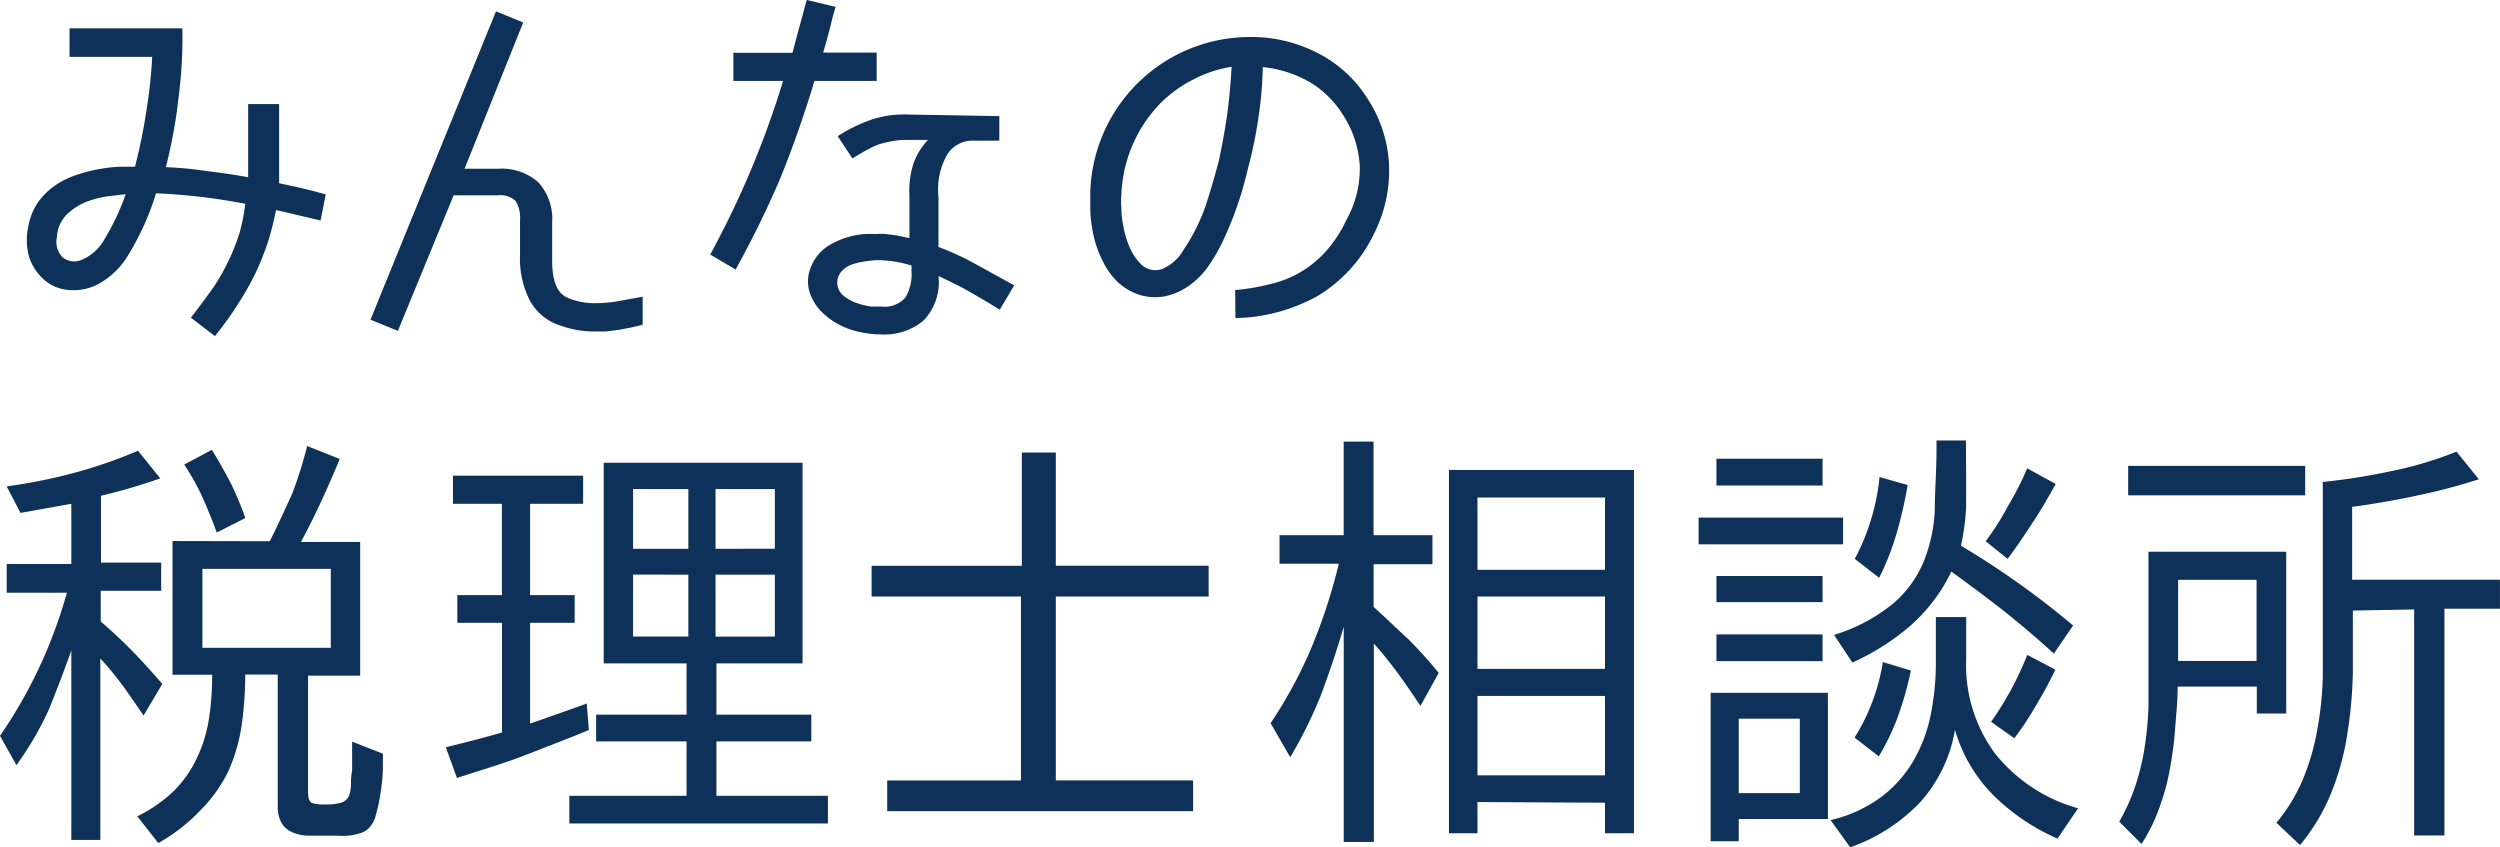 <svg xmlns="http://www.w3.org/2000/svg" width="152.005" height="51.518" viewBox="0 0 152.005 51.518"><defs><style>.a{fill:#0e3159;}</style></defs><g transform="translate(0 0.01)"><path class="a" d="M10.659,1.26a26.987,26.987,0,0,1-.2,3.958,31.77,31.77,0,0,1-.8,4.486,21.561,21.561,0,0,1,2.44.23c.895.108,1.735.23,2.562.38V5.868h1.884V10.68l1.125.244.908.217.8.217-.312,1.586-2.711-.637a17.58,17.58,0,0,1-.488,1.938,17.362,17.362,0,0,1-.732,1.843,17.7,17.7,0,0,1-1.057,1.884,22.235,22.235,0,0,1-1.437,2.006l-1.464-1.125c.5-.637.949-1.247,1.355-1.816a12.944,12.944,0,0,0,.962-1.694,12.09,12.09,0,0,0,.651-1.667,11.751,11.751,0,0,0,.339-1.748A37.543,37.543,0,0,0,9.06,11.29,16.386,16.386,0,0,1,7.38,15.031a4.8,4.8,0,0,1-1.952,1.843,3.239,3.239,0,0,1-1.626.3,2.562,2.562,0,0,1-1.518-.6,3.144,3.144,0,0,1-.922-1.355,3.714,3.714,0,0,1-.081-1.83,3.8,3.8,0,0,1,.6-1.545A4.337,4.337,0,0,1,2.947,10.8,5.259,5.259,0,0,1,4.3,10.151a9,9,0,0,1,1.355-.339,8.593,8.593,0,0,1,1.22-.136h.908a34.263,34.263,0,0,0,.691-3.4,28.626,28.626,0,0,0,.352-3.28H3.8V1.26ZM4.587,15.315a2.846,2.846,0,0,0,1.355-1.26,14.191,14.191,0,0,0,1.274-2.711l-1.125.136a5.869,5.869,0,0,0-1.355.366,3.809,3.809,0,0,0-1.1.732,2.087,2.087,0,0,0-.6,1.355,1.355,1.355,0,0,0,.339,1.247,1.111,1.111,0,0,0,1.206.136Z" transform="translate(0.427 0.451)"/><path class="a" d="M32.478,19.719l-.773.149-.786.095h-.678a5.95,5.95,0,0,1-1.233-.122,7.048,7.048,0,0,1-1.152-.352A3.185,3.185,0,0,1,26.27,18a5.611,5.611,0,0,1-.556-2.711v-2.1a1.965,1.965,0,0,0-.271-1.166,1.355,1.355,0,0,0-1.057-.339H21.676l-3.388,8.241-1.667-.678L24.251.5l1.654.678L22.34,10.069h2.047a3.348,3.348,0,0,1,2.44.827,3.307,3.307,0,0,1,.84,2.44v2.277a5.422,5.422,0,0,0,.081,1.03,2.711,2.711,0,0,0,.23.678,1.206,1.206,0,0,0,.312.393,1.653,1.653,0,0,0,.352.217,4.175,4.175,0,0,0,1.681.312,8.241,8.241,0,0,0,1.355-.122l1.491-.271v1.708Z" transform="translate(5.906 0.181)"/><path class="a" d="M31.86,15.468A56.207,56.207,0,0,0,36.292,4.91H33.27V3.2h3.592c.176-.664.339-1.288.5-1.857s.271-1.017.366-1.355l1.762.42a11.128,11.128,0,0,0-.3,1.1c-.122.5-.285,1.057-.461,1.681h3.253V4.91H38.2Q37.268,8,36.116,10.847a60.8,60.8,0,0,1-2.711,5.53ZM47.813,8.542a1.816,1.816,0,0,0-1.532.827,4.256,4.256,0,0,0-.542,2.589v3.05a16.007,16.007,0,0,1,2.141.976c.7.379,1.518.84,2.467,1.355l-.881,1.477-1.125-.678-.949-.542c-.285-.163-.569-.3-.84-.434l-.813-.393a3.361,3.361,0,0,1-.908,2.711,3.714,3.714,0,0,1-2.629.84,6,6,0,0,1-1.735-.271,4.513,4.513,0,0,1-1.532-.827,3.131,3.131,0,0,1-.962-1.274,2.223,2.223,0,0,1,0-1.694A2.711,2.711,0,0,1,39.1,14.9a4.934,4.934,0,0,1,2.128-.678,6.953,6.953,0,0,1,.7,0,3.2,3.2,0,0,1,.623,0l.637.081.786.163V11.89a5.422,5.422,0,0,1,.271-2.033A4.066,4.066,0,0,1,45.1,8.5H43.516a6.262,6.262,0,0,0-1.125.19,3.537,3.537,0,0,0-.908.366q-.42.217-.976.569l-.895-1.355a9.406,9.406,0,0,1,2.169-1.044,6.384,6.384,0,0,1,2.169-.271l5.489.095V8.542ZM44.1,16.132a7.333,7.333,0,0,0-2.02-.325,5.421,5.421,0,0,0-.745.068,4.622,4.622,0,0,0-.8.176,1.586,1.586,0,0,0-.718.474,1.017,1.017,0,0,0-.23.623,1.03,1.03,0,0,0,.352.8,2.535,2.535,0,0,0,.813.461,4.392,4.392,0,0,0,.881.217h.61a1.667,1.667,0,0,0,1.491-.556,2.711,2.711,0,0,0,.366-1.545Z" transform="translate(11.322 0)"/><path class="a" d="M57.72,17.034a13.174,13.174,0,0,0,2.155-.366,6.411,6.411,0,0,0,3.375-2.006A7.6,7.6,0,0,0,64.47,12.8a6.465,6.465,0,0,0,.827-3.28A6.3,6.3,0,0,0,64.28,6.394a5.991,5.991,0,0,0-2.033-2.006A7.184,7.184,0,0,0,59.4,3.48a23.786,23.786,0,0,1-.285,3.2,25.414,25.414,0,0,1-.6,2.887c-.095.42-.217.881-.352,1.355s-.312.989-.5,1.5S57.246,13.469,57,14a10.246,10.246,0,0,1-.854,1.5,4.812,4.812,0,0,1-1.355,1.355,3.9,3.9,0,0,1-1.464.583,3.334,3.334,0,0,1-1.464-.122,3.619,3.619,0,0,1-1.26-.745,4.5,4.5,0,0,1-.962-1.355,6.452,6.452,0,0,1-.529-1.477,9.489,9.489,0,0,1-.2-1.45V11.07a9.717,9.717,0,0,1,9.732-9.42,8.769,8.769,0,0,1,4.066.962,7.671,7.671,0,0,1,3.009,2.711,8.051,8.051,0,0,1,1.355,4.066,8.512,8.512,0,0,1-.895,4.188,8.9,8.9,0,0,1-3.429,3.809,10.721,10.721,0,0,1-5.015,1.355ZM56.744,9.1q.285-1.355.488-2.711c.122-.935.217-1.911.271-2.928a7.522,7.522,0,0,0-2.25.732A7.78,7.78,0,0,0,53.1,5.757a8.417,8.417,0,0,0-2.3,5.516,4.256,4.256,0,0,0,0,.759,5.585,5.585,0,0,0,.122,1.125,5.8,5.8,0,0,0,.352,1.206,3.294,3.294,0,0,0,.678,1.057,1.233,1.233,0,0,0,1.355.325,2.711,2.711,0,0,0,1.274-1.152,11.737,11.737,0,0,0,1.355-2.711C56.256,10.88,56.527,9.958,56.744,9.1Z" transform="translate(17.381 0.59)"/><path class="a" d="M4.337,32.429c-.42,1.193-.881,2.385-1.355,3.565A19.585,19.585,0,0,1,1,39.4L0,37.62a29,29,0,0,0,4.066-8.7H.407V27.17H4.337V23.51l-3.09.556-.84-1.613a33.424,33.424,0,0,0,4.066-.813A29.479,29.479,0,0,0,8.39,20.285l1.355,1.681A35.238,35.238,0,0,1,6.14,23.022h0v4.066H9.8V28.8H6.126v1.87q1.044.895,1.952,1.83c.61.623,1.206,1.288,1.789,1.965L8.729,36.386c-.434-.637-.854-1.247-1.274-1.83A19.49,19.49,0,0,0,6.1,32.917V43.949H4.337ZM16.4,25.787c.474-.922.895-1.87,1.355-2.86A26.282,26.282,0,0,0,18.677,20l1.979.786q-.5,1.22-1.1,2.521T18.3,25.828H21.9V33.96H18.731v7.075c0,.407.095.623.271.678a2.521,2.521,0,0,0,.7.081h.19a3.2,3.2,0,0,0,.786-.095.759.759,0,0,0,.569-.5,2.711,2.711,0,0,0,.095-.583,4.228,4.228,0,0,1,.068-.895V37.972l1.87.732v.989a11.765,11.765,0,0,1-.136,1.355,9.366,9.366,0,0,1-.285,1.355,1.681,1.681,0,0,1-.474.867,1.22,1.22,0,0,1-.542.285,3.754,3.754,0,0,1-.678.136,6.165,6.165,0,0,1-.7,0H18.745a2.629,2.629,0,0,1-.949-.2,1.355,1.355,0,0,1-.664-.556,1.979,1.979,0,0,1-.244-1.084V33.893H14.909a21.009,21.009,0,0,1-.23,3.172,10.409,10.409,0,0,1-.8,2.711A8.783,8.783,0,0,1,12.2,42.133a10.843,10.843,0,0,1-2.575,2.006L8.349,42.513a8.7,8.7,0,0,0,2.277-1.6,7.007,7.007,0,0,0,1.355-1.965,8.512,8.512,0,0,0,.718-2.331,17.132,17.132,0,0,0,.2-2.711H10.491V25.774Zm-3.226-.542q-.393-1.084-.854-2.114A14.76,14.76,0,0,0,11.2,21.125l1.681-.895c.42.678.8,1.355,1.152,2.033a18.053,18.053,0,0,1,.881,2.114l-1.708.867Zm6.939,7.021v-4.8H12.307v4.8Z" transform="translate(0 7.111)"/><path class="a" d="M25.123,30.482v6.126L26.858,36l1.708-.61L28.7,37c-1.355.556-2.711,1.071-3.958,1.559s-2.711.908-4.066,1.355L20,38.045q1.708-.407,3.416-.895h0V30.482H20.7V28.8h2.711V23.244H20.434V21.536h7.915v1.708H25.123V28.8h2.711v1.681Zm17.1,5.584v1.626H36.454V41h6.777V42.68H27.509V41h7.129V37.692h-5.5V36.066h5.5V32.948H29.6V20.75h12.09v12.2H36.454v3.117ZM31.385,22.349v3.632h3.361V22.349Zm0,5.2v3.768h3.361V27.554Zm8.62-1.572V22.349H36.4v3.632Zm0,5.34V27.554H36.4v3.768Z" transform="translate(7.107 7.377)"/><path class="a" d="M59.593,27.175v1.87H50.3V40.227h8.349V42.1h-18.6v-1.87h8.132V29.046H39.1v-1.87h9.135V20.29H50.3v6.885Z" transform="translate(13.895 7.214)"/><path class="a" d="M61.446,31.063q-.6,2.033-1.355,4.066a26.823,26.823,0,0,1-1.9,3.863L57,36.918a27.108,27.108,0,0,0,2.507-4.649,33.708,33.708,0,0,0,1.64-5.042H57.542V25.493h3.9V19.8h1.816v5.693H66.84v1.762H63.262v2.6c.718.637,1.355,1.274,2.074,1.925a25.167,25.167,0,0,1,1.884,2.087l-1.111,2.006c-.447-.678-.908-1.355-1.355-1.965s-.949-1.233-1.477-1.83V44.142h-1.83Zm8.132,10.653v1.9H67.843V21.521h11.25V43.614H77.331V41.757Zm0-18.514v4.391h7.753V23.2Zm0,6.018v4.4h7.753v-4.4Zm0,6.045V40.09h7.753V35.265Z" transform="translate(20.256 7.04)"/><path class="a" d="M76.2,24.44h8.783v1.626H76.2Zm.732,19.68V35.093h7.129v7.671H78.64V44.12Zm.352-23.258h6.452v1.626H77.284Zm0,7.129h6.452v1.586H77.284Zm0,3.551h6.452v1.626H77.284Zm1.355,5.123v4.527h3.714V36.665Zm19.382,7.292a12.862,12.862,0,0,1-3.89-2.629,9.311,9.311,0,0,1-2.345-3.985,8.715,8.715,0,0,1-2.141,4.432,10.843,10.843,0,0,1-4.229,2.711l-1.193-1.654a8.322,8.322,0,0,0,3.009-1.355,7.346,7.346,0,0,0,1.979-2.169A9.04,9.04,0,0,0,90.3,36.489a15.967,15.967,0,0,0,.325-3.294V30.485h1.843V33.06a9.067,9.067,0,0,0,1.762,5.733,9.826,9.826,0,0,0,5.042,3.321ZM92.464,21.539v2.318a14.543,14.543,0,0,1-.312,2.291A51.8,51.8,0,0,1,98.97,31L97.8,32.707q-1.491-1.355-3.05-2.6c-1.044-.813-2.1-1.6-3.185-2.385a10.287,10.287,0,0,1-2.494,3.294,14.434,14.434,0,0,1-3.524,2.236l-1.111-1.681a10.531,10.531,0,0,0,3.565-1.884,6.777,6.777,0,0,0,1.857-2.507,9.487,9.487,0,0,0,.7-3.144c0-1.152.108-2.44.108-3.849V19.75h1.789Zm-6.777,5.421a12.945,12.945,0,0,0,1-2.413,13.339,13.339,0,0,0,.515-2.575l1.708.488a26.387,26.387,0,0,1-.651,2.86A16.17,16.17,0,0,1,87.178,28.1l-1.464-1.139Zm0,10.843A12.063,12.063,0,0,0,87.4,33.222l1.708.515a20.928,20.928,0,0,1-.759,2.711,14.124,14.124,0,0,1-1.193,2.507l-1.437-1.111Zm7.97-11.927a16.919,16.919,0,0,0,1.355-2.141,18.7,18.7,0,0,0,1.166-2.291l1.735.949c-.42.759-.854,1.518-1.355,2.277s-.989,1.518-1.572,2.277Zm.325,10.978a19.138,19.138,0,0,0,2.2-4.066l1.708.895q-.5,1.057-1.139,2.114a18.487,18.487,0,0,1-1.355,2.06Z" transform="translate(27.079 7.022)"/><path class="a" d="M98.621,34.536c0,.813-.081,1.64-.149,2.467a21.145,21.145,0,0,1-.312,2.467,13.174,13.174,0,0,1-.637,2.385,10.464,10.464,0,0,1-1.1,2.25L95.07,42.749a12.092,12.092,0,0,0,1.017-2.291,14.163,14.163,0,0,0,.542-2.331,19.967,19.967,0,0,0,.217-2.4V26.336h8.376v9.84h-1.789v-1.64ZM95.612,21.117h10.762v1.789H95.612Zm7.807,6.926H98.648v4.934h4.771Zm5.855,1.87v3.754a26.836,26.836,0,0,1-.339,3.754,15.818,15.818,0,0,1-.962,3.538,11.968,11.968,0,0,1-1.911,3.212l-1.437-1.355a10.274,10.274,0,0,0,1.64-2.711,14.285,14.285,0,0,0,.854-3,20.1,20.1,0,0,0,.325-3.144c0-1.057,0-2.128,0-3.2V22.093a37.787,37.787,0,0,0,4.066-.637,22.554,22.554,0,0,0,4.066-1.206l1.355,1.681a36.338,36.338,0,0,1-3.8,1c-1.274.271-2.575.5-3.9.678h0v4.432h8.986v1.762h-3.375V43.589H113V29.846Z" transform="translate(33.785 7.2)"/></g></svg>